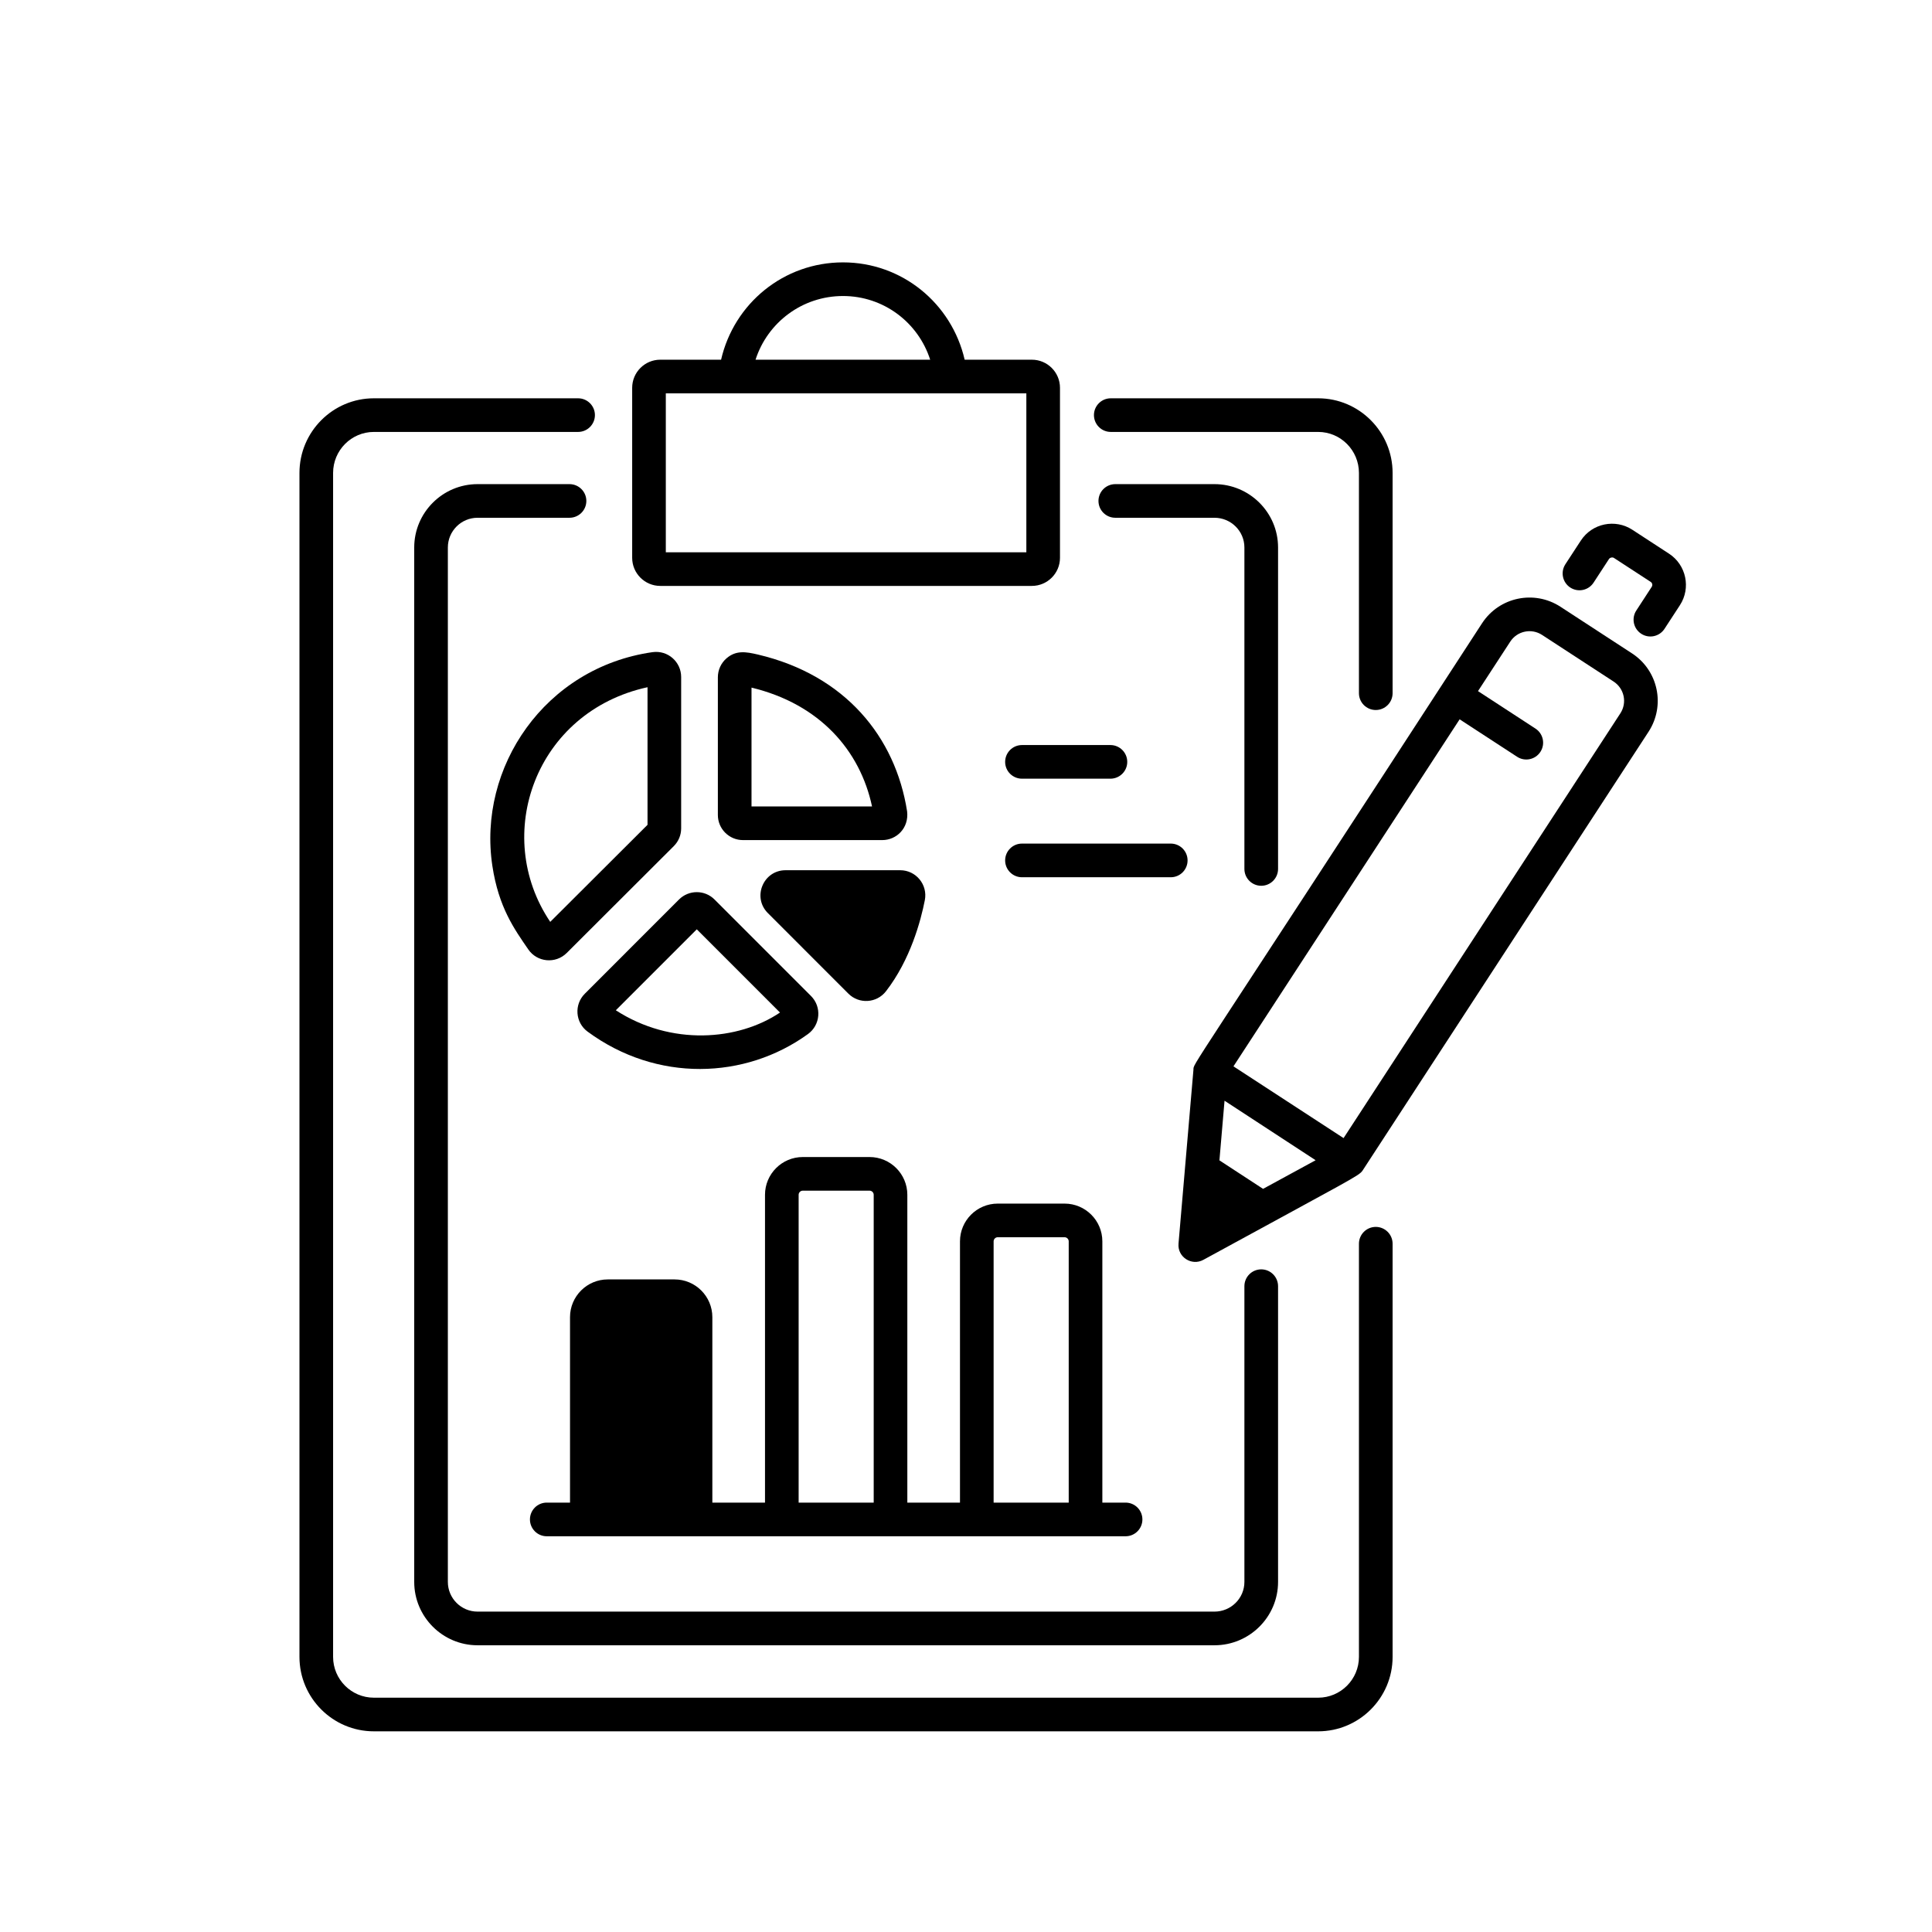 <svg xmlns="http://www.w3.org/2000/svg" xmlns:xlink="http://www.w3.org/1999/xlink" width="400" zoomAndPan="magnify" viewBox="0 0 300 300" height="400" preserveAspectRatio="xMidYMid meet" version="1.0"><defs><clipPath id="594c381f81"><path d="M 46.539 61 L 217 61 L 217 269 L 46.539 269 Z M 46.539 61 " clip-rule="nonzero"/></clipPath></defs><path fill="currentColor" d="M 156.078 118.305 C 156.078 119.746 157.25 120.914 158.691 120.914 L 172.426 120.914 C 173.867 120.914 175.039 119.746 175.039 118.305 C 175.039 116.863 173.867 115.691 172.426 115.691 L 158.691 115.691 C 157.25 115.691 156.078 116.863 156.078 118.305 Z M 156.078 118.305 " fill-opacity="1" fill-rule="nonzero"/><path fill="currentColor" d="M 184.406 133.605 C 184.406 132.164 183.238 130.992 181.797 130.992 L 158.691 130.992 C 157.25 130.992 156.078 132.164 156.078 133.605 C 156.078 135.047 157.25 136.219 158.691 136.219 L 181.797 136.219 C 183.238 136.219 184.406 135.047 184.406 133.605 Z M 184.406 133.605 " fill-opacity="1" fill-rule="nonzero"/><path fill="currentColor" d="M 88.512 233.324 L 84.898 233.324 C 83.457 233.324 82.289 234.496 82.289 235.938 C 82.289 237.379 83.457 238.551 84.898 238.551 C 90.293 238.551 175.254 238.547 174.781 238.551 C 176.223 238.551 177.391 237.379 177.391 235.938 C 177.391 234.496 176.223 233.324 174.781 233.324 L 171.172 233.324 L 171.172 192.758 C 171.172 189.523 168.539 186.895 165.305 186.895 L 154.93 186.895 C 151.695 186.895 149.066 189.523 149.066 192.758 L 149.066 233.324 L 140.891 233.324 L 140.891 185.527 C 140.891 182.297 138.262 179.664 135.027 179.664 L 124.652 179.664 C 121.418 179.664 118.789 182.297 118.789 185.527 L 118.789 233.324 L 110.613 233.324 L 110.613 204.531 C 110.613 201.297 107.984 198.668 104.75 198.668 L 94.375 198.668 C 91.141 198.668 88.512 201.297 88.512 204.531 Z M 154.289 192.758 C 154.289 192.406 154.578 192.117 154.93 192.117 L 165.305 192.117 C 165.66 192.117 165.949 192.406 165.949 192.758 L 165.949 233.324 L 154.289 233.324 Z M 124.012 185.527 C 124.012 185.176 124.301 184.887 124.652 184.887 L 135.027 184.887 C 135.379 184.887 135.668 185.176 135.668 185.527 L 135.668 233.324 L 124.012 233.324 Z M 124.012 185.527 " fill-opacity="1" fill-rule="nonzero"/><g clip-path="url(#594c381f81)"><path fill="currentColor" d="M 46.5 73.438 L 46.5 257.281 C 46.5 263.656 51.684 268.84 58.055 268.84 L 204.684 268.84 C 211.055 268.84 216.242 263.656 216.242 257.281 L 216.242 193.125 C 216.242 191.684 215.07 190.512 213.629 190.512 C 212.188 190.512 211.016 191.684 211.016 193.125 L 211.016 257.281 C 211.016 260.773 208.176 263.617 204.684 263.617 L 58.055 263.617 C 54.562 263.617 51.723 260.773 51.723 257.281 L 51.723 73.438 C 51.723 69.926 54.562 67.07 58.055 67.07 L 89.766 67.07 C 91.207 67.07 92.379 65.898 92.379 64.457 C 92.379 63.016 91.207 61.848 89.766 61.848 L 58.055 61.848 C 51.684 61.848 46.5 67.047 46.5 73.438 Z M 46.5 73.438 " fill-opacity="1" fill-rule="nonzero"/></g><path fill="currentColor" d="M 204.684 61.848 L 172.48 61.848 C 171.039 61.848 169.867 63.016 169.867 64.457 C 169.867 65.898 171.039 67.07 172.48 67.07 L 204.684 67.07 C 208.176 67.07 211.016 69.926 211.016 73.438 L 211.016 107.641 C 211.016 109.082 212.188 110.25 213.629 110.25 C 215.07 110.25 216.242 109.082 216.242 107.641 L 216.242 73.438 C 216.242 67.047 211.055 61.848 204.684 61.848 Z M 204.684 61.848 " fill-opacity="1" fill-rule="nonzero"/><path fill="currentColor" d="M 88.434 75.176 L 74.156 75.176 C 68.734 75.176 64.32 79.59 64.32 85.012 L 64.32 245.637 C 64.32 251.062 68.734 255.477 74.156 255.477 L 188.582 255.477 C 194.027 255.477 198.457 251.062 198.457 245.637 L 198.457 199.719 C 198.457 198.277 197.285 197.105 195.844 197.105 C 194.402 197.105 193.23 198.277 193.23 199.719 L 193.23 245.637 C 193.23 248.184 191.145 250.25 188.582 250.25 L 74.156 250.25 C 71.613 250.25 69.543 248.184 69.543 245.637 L 69.543 85.012 C 69.543 82.469 71.613 80.398 74.156 80.398 L 88.434 80.398 C 89.875 80.398 91.047 79.23 91.047 77.785 C 91.047 76.344 89.875 75.176 88.434 75.176 Z M 88.434 75.176 " fill-opacity="1" fill-rule="nonzero"/><path fill="currentColor" d="M 195.844 137.543 C 197.285 137.543 198.457 136.371 198.457 134.93 L 198.457 85.012 C 198.457 79.59 194.027 75.176 188.582 75.176 L 173.184 75.176 C 171.742 75.176 170.57 76.344 170.57 77.785 C 170.57 79.23 171.742 80.398 173.184 80.398 L 188.582 80.398 C 191.145 80.398 193.23 82.469 193.23 85.012 L 193.23 134.93 C 193.23 136.371 194.402 137.543 195.844 137.543 Z M 195.844 137.543 " fill-opacity="1" fill-rule="nonzero"/><path fill="currentColor" d="M 160.227 55.855 L 149.793 55.855 C 147.777 47.109 140.074 40.742 130.902 40.742 C 121.703 40.742 113.984 47.109 111.969 55.855 L 102.527 55.855 C 100.121 55.855 98.164 57.812 98.164 60.219 L 98.164 86.617 C 98.164 89.023 100.121 90.98 102.527 90.98 L 160.227 90.98 C 162.637 90.98 164.594 89.023 164.594 86.617 L 164.594 60.219 C 164.594 57.812 162.637 55.855 160.227 55.855 Z M 130.902 45.965 C 137.199 45.965 142.578 50.062 144.438 55.855 L 117.32 55.855 C 119.184 50.062 124.582 45.965 130.902 45.965 Z M 159.371 85.758 L 103.387 85.758 L 103.387 61.078 L 159.371 61.078 Z M 159.371 85.758 " fill-opacity="1" fill-rule="nonzero"/><path fill="currentColor" d="M 76.457 134.473 C 77.434 140.906 79.871 144.281 82.031 147.422 C 83.398 149.422 86.262 149.707 88 147.977 L 104.625 131.387 C 105.363 130.648 105.77 129.668 105.77 128.629 L 105.77 105.121 C 105.77 102.797 103.727 100.934 101.324 101.266 C 84.594 103.652 74.133 119.172 76.457 134.473 Z M 100.547 106.711 L 100.547 128.078 L 85.441 143.148 C 76.34 129.652 83.156 110.504 100.547 106.711 Z M 100.547 106.711 " fill-opacity="1" fill-rule="nonzero"/><path fill="currentColor" d="M 117.684 101.637 C 115.816 101.199 114.297 100.953 112.828 102.211 C 111.965 102.949 111.469 104.027 111.469 105.168 L 111.469 126.551 C 111.469 128.703 113.219 130.449 115.367 130.449 L 137 130.449 C 139.195 130.449 141.16 128.605 140.855 125.988 C 139.043 114.434 131.25 104.828 117.684 101.637 Z M 116.695 125.227 L 116.695 106.773 C 127.297 109.328 133.559 116.539 135.41 125.227 Z M 116.695 125.227 " fill-opacity="1" fill-rule="nonzero"/><path fill="currentColor" d="M 105.438 139.672 L 90.809 154.305 C 89.113 156 89.336 158.793 91.242 160.191 C 101.984 168.102 115.723 167.621 125.461 160.566 C 127.398 159.164 127.629 156.352 125.93 154.656 L 110.949 139.672 C 109.43 138.152 106.961 138.152 105.438 139.672 Z M 95.625 156.875 L 108.195 144.305 L 121.117 157.227 C 114.617 161.602 104.211 162.438 95.625 156.875 Z M 95.625 156.875 " fill-opacity="1" fill-rule="nonzero"/><path fill="currentColor" d="M 121.984 135.129 C 118.52 135.129 116.777 139.324 119.227 141.777 C 123.273 145.832 127.887 150.457 131.742 154.297 C 133.395 155.945 136.133 155.781 137.574 153.922 C 141.379 149.008 142.988 142.945 143.609 139.77 C 144.074 137.363 142.234 135.129 139.785 135.129 Z M 121.984 135.129 " fill-opacity="1" fill-rule="nonzero"/><path fill="currentColor" d="M 230.133 96.781 C 183.266 168.918 185.422 164.879 185.316 166.121 C 185.285 166.484 182.969 193.457 183 193.105 L 183 193.109 C 182.816 195.199 185.043 196.617 186.852 195.629 C 209.828 183.09 211.043 182.582 211.578 181.766 L 255.984 113.629 C 258.641 109.547 257.484 104.105 253.418 101.457 L 242.305 94.215 C 238.234 91.566 232.789 92.707 230.133 96.781 Z M 196.129 184.605 L 189.352 180.18 L 190.145 170.918 L 204.289 180.16 Z M 251.605 110.773 L 208.629 176.723 L 191.531 165.582 L 226.652 111.695 L 235.578 117.512 C 236.777 118.297 238.398 117.965 239.191 116.75 C 239.98 115.543 239.637 113.922 238.43 113.137 L 229.504 107.316 L 234.512 99.633 C 235.586 97.98 237.797 97.512 239.449 98.59 L 250.566 105.836 C 252.199 106.898 252.699 109.102 251.605 110.773 Z M 251.605 110.773 " fill-opacity="1" fill-rule="nonzero"/><path fill="currentColor" d="M 254.086 94.797 C 253.297 96.004 253.637 97.621 254.848 98.41 C 256.059 99.199 257.672 98.855 258.461 97.648 L 260.855 93.977 C 262.594 91.309 261.84 87.719 259.168 85.977 L 253.469 82.262 C 250.824 80.535 247.227 81.242 245.465 83.949 L 243.07 87.617 C 242.285 88.828 242.625 90.445 243.832 91.234 C 245.043 92.02 246.656 91.684 247.449 90.473 L 249.844 86.801 C 249.984 86.578 250.391 86.484 250.613 86.637 L 256.316 90.352 C 256.574 90.52 256.648 90.867 256.477 91.125 Z M 254.086 94.797 " fill-opacity="1" fill-rule="nonzero"/></svg>